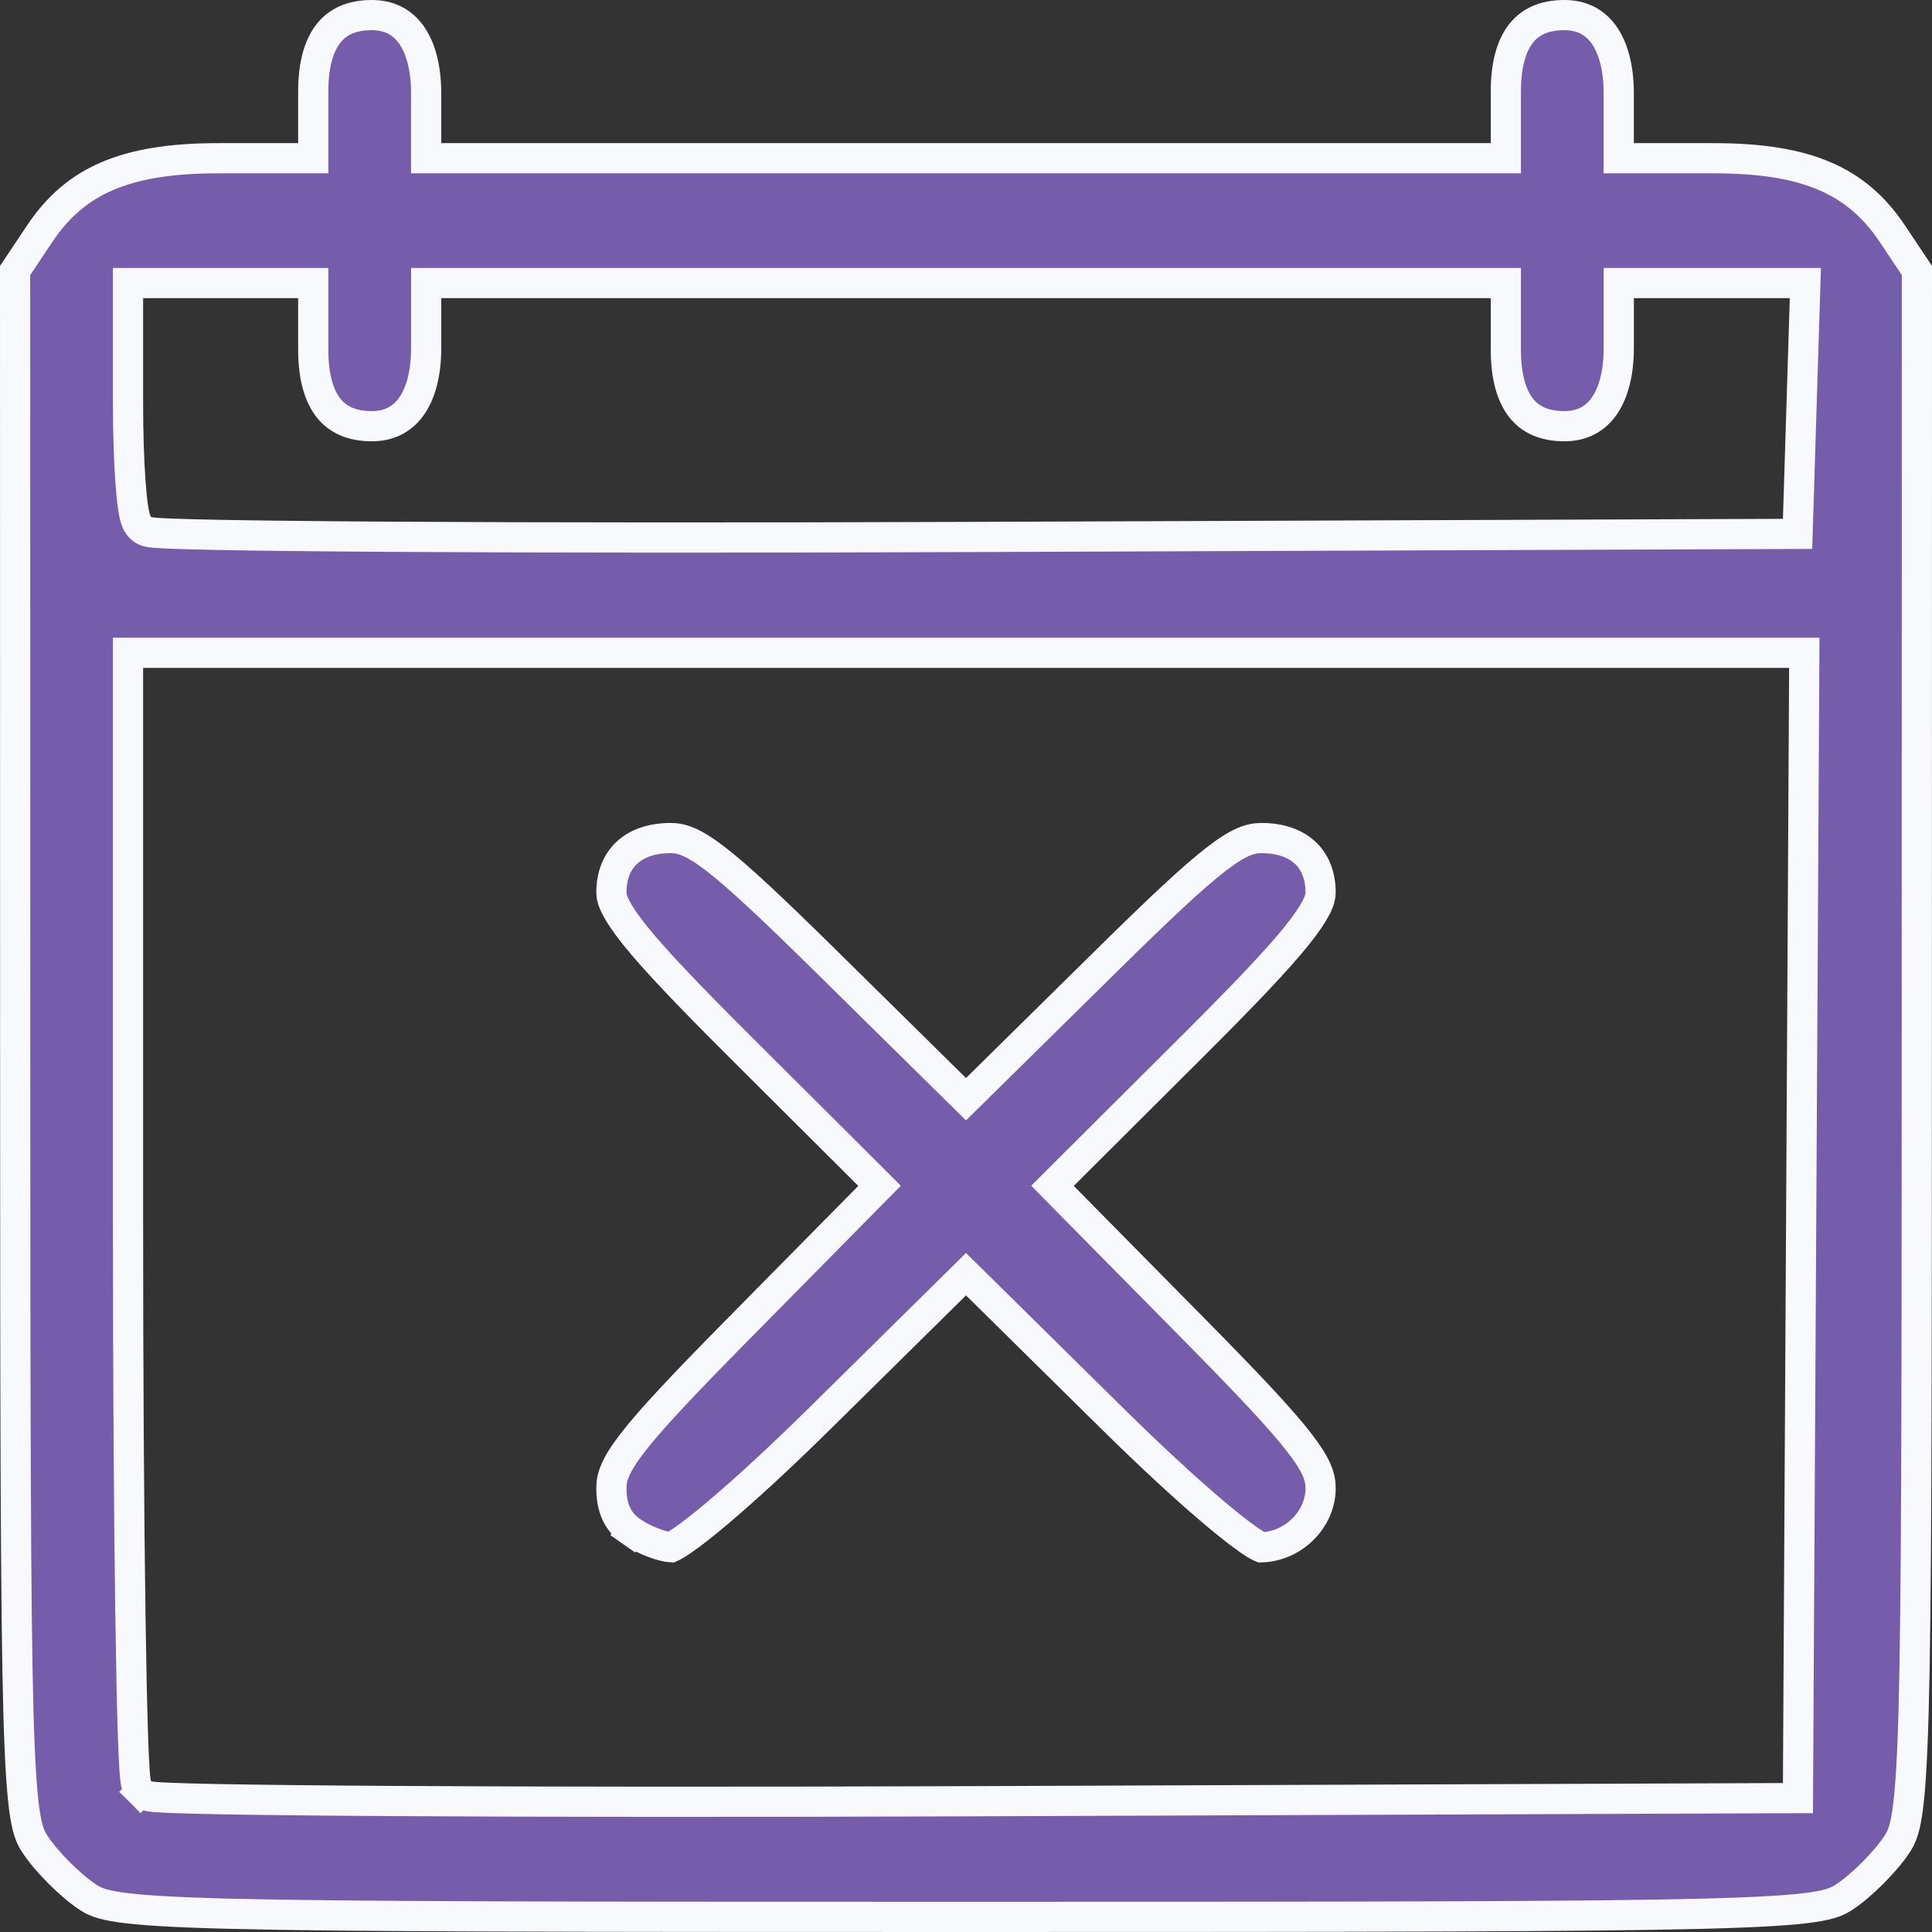 <svg width="64" height="64" viewBox="0 0 64 64" fill="none" xmlns="http://www.w3.org/2000/svg">
<rect x="0" y="0" width="64" height="64" fill="#333333" stroke="none"/>
<path d="M3.944 63.178C3.354 63.09 3.13 62.985 2.942 62.866L2.899 62.838C2.335 62.466 1.54 61.671 1.168 61.106C0.905 60.708 0.71 60.285 0.611 56.737C0.514 53.235 0.504 46.8 0.503 34.53L0.5 8.961L1.313 7.744C1.908 6.852 2.619 6.238 3.541 5.84C4.475 5.437 5.656 5.242 7.21 5.242L9.877 5.241L10.377 5.241V4.741V3.024C10.377 2.109 10.579 1.481 10.893 1.092C11.193 0.72 11.647 0.5 12.316 0.5C12.881 0.5 13.306 0.721 13.604 1.122C13.915 1.54 14.117 2.195 14.117 3.093V4.741V5.241H14.617H32H49.383H49.883V4.741V3.024C49.883 2.109 50.085 1.481 50.399 1.092C50.7 0.72 51.154 0.5 51.822 0.5C52.388 0.5 52.812 0.721 53.11 1.122C53.421 1.54 53.623 2.195 53.623 3.093V4.741V5.241L54.123 5.241L56.79 5.242C58.344 5.242 59.525 5.437 60.459 5.84C61.381 6.238 62.092 6.852 62.688 7.744L63.5 8.961L63.497 34.53C63.495 46.8 63.486 53.235 63.389 56.737C63.29 60.285 63.094 60.708 62.832 61.106C62.46 61.671 61.665 62.466 61.101 62.838C60.902 62.969 60.691 63.083 60.055 63.178C59.394 63.276 58.315 63.346 56.398 63.395C52.573 63.492 45.508 63.5 32 63.5C18.492 63.5 11.426 63.492 7.601 63.395C5.684 63.346 4.606 63.276 3.944 63.178ZM59.767 22.128L59.77 21.625H59.267H32.004H4.741H4.241V22.125V40.431C4.241 45.467 4.271 50.076 4.319 53.445C4.343 55.129 4.372 56.506 4.404 57.472C4.42 57.954 4.437 58.339 4.455 58.609C4.464 58.743 4.473 58.857 4.484 58.943C4.489 58.985 4.496 59.031 4.505 59.074C4.51 59.095 4.518 59.126 4.53 59.161L4.531 59.163C4.538 59.183 4.571 59.274 4.654 59.357L5.007 59.003L4.654 59.357C4.721 59.424 4.791 59.456 4.814 59.465C4.845 59.479 4.873 59.487 4.89 59.492C4.924 59.502 4.956 59.507 4.978 59.511C5.023 59.518 5.077 59.524 5.132 59.528C5.244 59.538 5.398 59.546 5.588 59.554C5.971 59.571 6.523 59.585 7.223 59.599C8.624 59.625 10.63 59.647 13.092 59.661C18.017 59.691 24.773 59.696 32.17 59.668L59.064 59.566L59.559 59.565L59.562 59.069L59.665 40.599L59.767 22.128ZM28.787 39.636L29.136 39.282L28.784 38.93L24.445 34.605C22.755 32.919 21.688 31.797 21.045 30.998C20.386 30.178 20.253 29.794 20.253 29.568C20.253 28.983 20.45 28.545 20.762 28.252C21.078 27.955 21.561 27.762 22.211 27.762C22.562 27.762 22.937 27.864 23.697 28.448C24.47 29.041 25.569 30.075 27.363 31.842L31.649 36.067L32 36.413L32.351 36.067L36.638 31.842C38.431 30.075 39.531 29.041 40.304 28.448C41.064 27.864 41.439 27.762 41.79 27.762C42.44 27.762 42.923 27.955 43.239 28.252C43.551 28.545 43.747 28.983 43.747 29.568C43.747 29.794 43.615 30.178 42.956 30.998C42.312 31.797 41.246 32.919 39.556 34.605L35.217 38.93L34.865 39.282L35.214 39.636L39.553 44.033C41.378 45.883 42.44 47.01 43.047 47.797C43.645 48.572 43.747 48.947 43.747 49.304C43.747 50.325 42.848 51.233 41.773 51.257C41.76 51.252 41.741 51.243 41.713 51.228C41.632 51.186 41.519 51.117 41.372 51.015C41.081 50.813 40.696 50.512 40.235 50.123C39.316 49.348 38.125 48.252 36.834 46.978L32.352 42.556L32 42.209L31.649 42.556L27.167 46.978C25.876 48.252 24.685 49.348 23.766 50.123C23.305 50.512 22.92 50.813 22.629 51.015C22.482 51.117 22.369 51.186 22.288 51.228C22.262 51.242 22.243 51.251 22.231 51.256C22.103 51.247 21.897 51.201 21.651 51.108C21.385 51.009 21.119 50.873 20.918 50.733L20.631 51.142L20.918 50.733C20.486 50.43 20.253 49.984 20.253 49.304C20.253 48.947 20.356 48.572 20.953 47.797C21.561 47.01 22.623 45.883 24.448 44.033L28.787 39.636ZM59.789 9.893L59.805 9.377H59.289H56.707H54.124H53.624V9.877V11.525C53.624 12.423 53.421 13.079 53.11 13.497C52.812 13.897 52.388 14.118 51.822 14.118C51.154 14.118 50.7 13.899 50.4 13.527C50.086 13.137 49.883 12.51 49.883 11.594V9.877V9.377H49.383H32H14.618H14.118V9.877V11.525C14.118 12.423 13.915 13.079 13.604 13.497C13.306 13.897 12.882 14.118 12.316 14.118C11.648 14.118 11.194 13.899 10.893 13.527C10.579 13.137 10.377 12.51 10.377 11.594V9.877V9.377H9.877H7.309H4.741H4.241V9.877V13.367C4.241 14.336 4.271 15.251 4.321 15.946C4.345 16.292 4.375 16.592 4.41 16.82C4.427 16.933 4.447 17.039 4.471 17.129C4.483 17.174 4.499 17.225 4.52 17.274C4.538 17.315 4.577 17.4 4.654 17.477C4.721 17.544 4.791 17.576 4.814 17.585C4.845 17.599 4.873 17.608 4.89 17.612C4.924 17.622 4.956 17.627 4.978 17.631C5.023 17.638 5.077 17.644 5.132 17.648C5.244 17.658 5.398 17.666 5.589 17.674C5.972 17.691 6.523 17.705 7.223 17.719C8.624 17.745 10.63 17.767 13.092 17.782C18.017 17.811 24.773 17.816 32.17 17.788L59.064 17.687L59.547 17.685L59.562 17.202L59.675 13.547L59.789 9.893Z" fill="#755DAB" stroke="#F8F9FC"/>
</svg>
